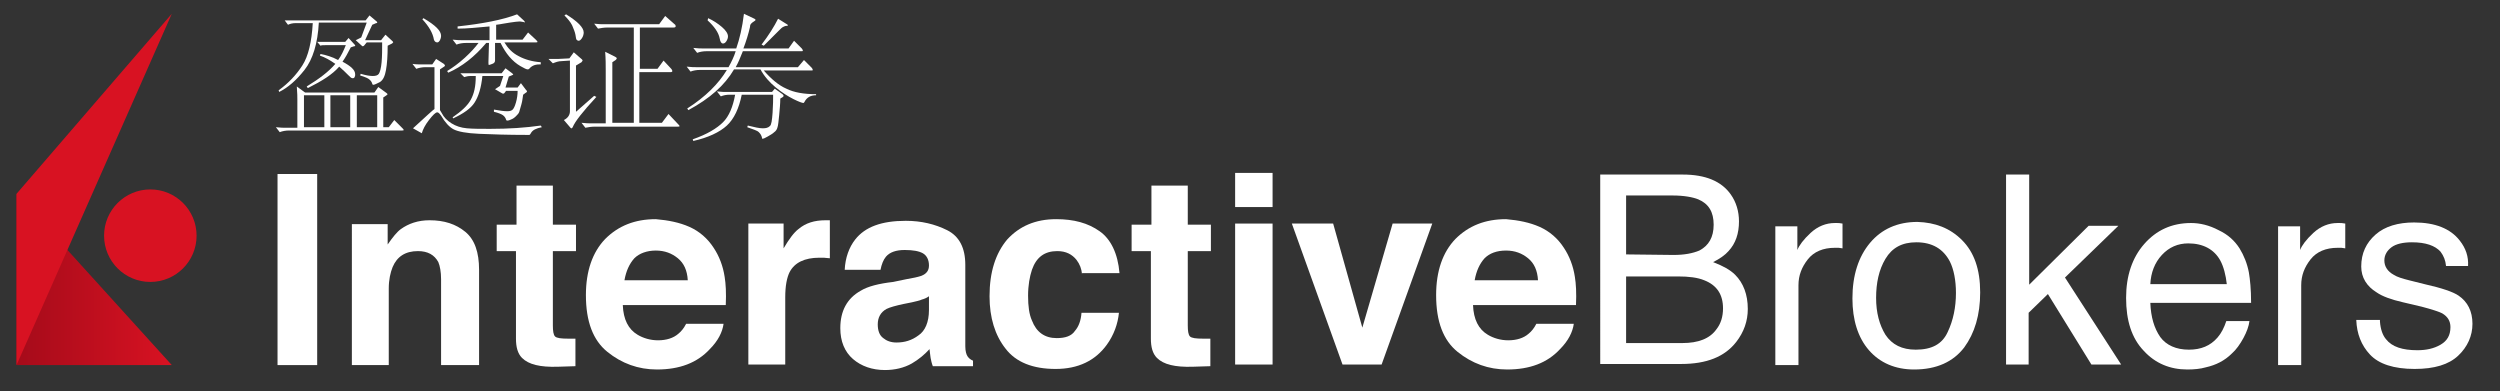 <?xml version="1.0" encoding="utf-8"?>
<!-- Generator: Adobe Illustrator 21.1.0, SVG Export Plug-In . SVG Version: 6.00 Build 0)  -->
<svg version="1.1" id="New" xmlns="http://www.w3.org/2000/svg" xmlns:xlink="http://www.w3.org/1999/xlink" x="0px" y="0px"
	 viewBox="0 0 454 71" style="enable-background:new 0 0 454 71;" xml:space="preserve">
<rect x="0" y="0" width="454" height="71" fill="#333333" stroke="none"/>
<style type="text/css">
	.st0{fill:#FFFFFF;}
	.st1{fill:url(#SVGID_1_);}
	.st2{fill:#D81222;}
</style>
<g>
	<g>
		<path class="st0" d="M73.1,23.3c0.1,0.1,0.2,0.2,0.2,0.3s-0.1,0.1-0.3,0.1H52.5c-0.6,0-1.2,0.1-1.7,0.3l-0.7-0.9
			c0.8,0.1,1.4,0.1,1.8,0.1H54v-5.1c0-0.4,0-1.2-0.1-2.4l1.5,1.1H68l0.7-1l1.5,1.1c0.1,0.1,0.2,0.2,0.2,0.2s-0.1,0.1-0.2,0.2
			l-0.6,0.4v5.4h1l1-1.3L73.1,23.3z M71.3,7.5c0.1,0.1,0.1,0.2,0.1,0.2s-0.1,0.1-0.2,0.2l-0.8,0.4c0,1.8-0.1,3.3-0.3,4.4
			c-0.2,1.1-0.5,1.8-1.1,2.2c-0.6,0.3-1,0.5-1.2,0.5c-0.1,0-0.2-0.1-0.2-0.2c-0.1-0.4-0.4-0.7-0.7-0.9c-0.3-0.2-0.9-0.4-1.5-0.6
			l0.1-0.3c1,0.3,1.7,0.4,2.2,0.4s0.9-0.1,1.1-0.4s0.4-1,0.5-2.1s0.1-2.3,0.1-3.6h-2.8l-0.5,0.6c-0.1,0.1-0.2,0.1-0.2,0.1
			c-0.1,0-0.1,0-0.2-0.1l-1.1-1l1-0.5l1-2.7h-8.7c-0.2,3.8-1.1,6.7-2.6,8.6s-3,3.2-4.6,4l-0.1-0.3c1.8-1.3,3.2-2.8,4.3-4.5
			s1.7-4.3,1.9-7.7h-3.1c-0.5,0-1,0.1-1.4,0.3l-0.6-0.8c0.3,0,0.8,0,1.4,0h13.3l0.7-0.9l1.3,1.1C68.5,4,68.5,4,68.5,4.1
			c0,0.1-0.1,0.1-0.2,0.1l-0.7,0.3l-1.3,2.8h2.9l0.8-1L71.3,7.5z M58.9,23.1v-5.8h-3.7v5.8H58.9z M64.4,8.1c0.1,0.1,0.1,0.1,0.1,0.2
			c0,0.1-0.1,0.1-0.2,0.1l-0.6,0.2c-0.5,1-1,1.9-1.5,2.6c1.5,0.8,2.3,1.5,2.3,2.3c0,0.2,0,0.3-0.1,0.5s-0.2,0.2-0.4,0.2
			s-0.4-0.2-0.8-0.6s-0.9-0.9-1.6-1.5c-1.2,1.4-3.1,2.6-5.7,3.9l-0.2-0.3c2.3-1.4,4-2.7,5.2-4.1c-1-0.7-1.9-1.2-2.8-1.5l0.1-0.3
			c1,0.2,2.1,0.5,3.2,1.1c0.6-0.8,1-1.7,1.4-2.7h-3.6c-0.5,0-0.8,0-1,0.1l-0.6-0.7c0.2,0,0.7,0,1.3,0h3.8l0.6-0.7L64.4,8.1z
			 M63.6,23.1v-5.8H60v5.8H63.6z M68.5,23.1v-5.8h-3.7v5.8H68.5z"/>
		<path class="st0" d="M98.4,23.1c-1,0.2-1.7,0.5-2,1.1c-0.1,0.2-0.2,0.3-0.3,0.3s-0.2,0-0.4,0c-3.5,0-6.4-0.1-8.7-0.2
			c-2.3-0.1-3.8-0.4-4.6-0.8s-1.6-1.3-2.3-2.5c-0.3-0.4-0.5-0.6-0.7-0.6c-0.3,0-0.8,0.5-1.5,1.4s-1.1,1.7-1.3,2.4L75,23.3
			c2.4-2.2,3.7-3.4,3.9-3.5v-7.6h-1.6c-0.6,0-1.2,0.1-1.7,0.3l-0.7-0.9c0.6,0.1,1.2,0.1,1.8,0.1h1.8l0.7-1l1.4,0.9
			c0.1,0.1,0.2,0.2,0.2,0.3s-0.1,0.2-0.3,0.3l-0.6,0.4V20c0.1,0.2,0.2,0.3,0.3,0.5c0.4,0.8,1,1.4,1.8,1.9s1.7,0.8,2.8,0.9
			c1.1,0.1,2.5,0.1,4.2,0.1c3.4,0,6.4-0.2,9.2-0.6L98.4,23.1z M76.9,3.3c2.2,1.3,3.2,2.3,3.2,3.2c0,0.3-0.1,0.6-0.2,0.8
			c-0.2,0.3-0.3,0.4-0.5,0.4c-0.3,0-0.5-0.2-0.6-0.5c-0.2-1.2-0.9-2.4-2.1-3.7L76.9,3.3z M97.9,11.7c-0.8,0-1.4,0.3-1.8,0.8
			c-0.1,0.1-0.2,0.1-0.3,0.1c-0.2,0-0.6-0.2-1.3-0.6s-1.4-1-2-1.7s-1.1-1.5-1.6-2.5h-1c0,1,0,1.7,0,2.3c0,0.5,0,0.9,0,0.9
			c0,0.3-0.2,0.5-0.5,0.6s-0.5,0.2-0.6,0.2s-0.1-0.2-0.1-0.5l0.1-3.5h-0.5c-2.1,2.5-4.4,4.3-6.9,5.4l-0.2-0.3c1-0.6,2.1-1.4,3.2-2.4
			s1.9-1.9,2.5-2.7h-2.3c-0.6,0-1.2,0.1-1.7,0.3l-0.7-0.9C83,7.3,83.6,7.3,84,7.3h4.9V4.8c-2.2,0.2-4.1,0.4-5.8,0.4V4.8
			c4.6-0.5,8.2-1.2,10.8-2.2l1.2,1.1c0.1,0.1,0.2,0.2,0.2,0.3c0,0.1-0.1,0.1-0.2,0c-0.2,0-0.4-0.1-0.8-0.1S93.4,4,92.6,4.1
			S91,4.4,90.1,4.5v2.7h4.8l1-1.3l1.4,1.3c0.2,0.2,0.3,0.3,0.3,0.4s-0.1,0.1-0.4,0.1h-5.6c0.6,1,1.4,1.9,2.6,2.5
			c1.1,0.6,2.5,1,4,1.1v0.4H97.9z M95.5,16.3c0.1,0.1,0.2,0.2,0.2,0.3s-0.1,0.2-0.3,0.3L95,17.2c-0.1,0.5-0.1,1-0.3,1.7
			s-0.3,1.1-0.4,1.4s-0.3,0.5-0.6,0.8s-0.6,0.5-0.9,0.6c-0.4,0.2-0.6,0.2-0.7,0.2s-0.2-0.1-0.2-0.2c-0.1-0.3-0.3-0.6-0.6-0.8
			c-0.3-0.2-0.8-0.4-1.6-0.6v-0.4c1.1,0.2,1.9,0.3,2.4,0.3s0.8-0.1,1-0.3s0.4-0.6,0.6-1.3s0.3-1.4,0.3-2.1h-2.1l-0.3,0.4
			C91.5,17,91.5,17,91.4,17s-0.2,0-0.3-0.1l-1.2-0.7l0.9-0.6l0.6-1.8h-3.8c-0.2,2.1-0.7,3.7-1.4,4.8c-0.7,1.1-2,2-3.9,2.9l-0.1-0.2
			c1.6-1.1,2.7-2.1,3.3-3.2s0.9-2.4,0.9-4.3h-0.9c-0.5,0-0.9,0.1-1.2,0.2l-0.7-0.7c0.4,0,0.9,0,1.5,0h6l0.7-0.9l1.2,0.9
			c0.1,0.1,0.2,0.2,0.2,0.2c0,0.1-0.1,0.1-0.3,0.2l-0.5,0.2l-0.6,2H94l0.6-0.8L95.5,16.3z"/>
		<path class="st0" d="M108.3,17.6c-2.5,2.7-3.9,4.5-4.3,5.5c-0.1,0.1-0.1,0.2-0.2,0.2s-0.1,0-0.2-0.1l-1.2-1.4
			c0.8-0.4,1.1-1,1.1-1.6V11l-1.5,0.1c-0.6,0-1.1,0.2-1.6,0.4l-0.8-0.8c0.5,0,1.1,0,1.8,0l2-0.1l0.8-1.1l1.5,1.3
			c0.1,0.1,0.1,0.2,0.1,0.2s-0.1,0.2-0.2,0.3l-1,0.6v8.4l3.3-2.9L108.3,17.6z M102.8,2.6c2.1,1.3,3.2,2.4,3.2,3.3
			c0,0.3-0.1,0.7-0.3,1c-0.2,0.3-0.4,0.5-0.6,0.5s-0.3-0.1-0.4-0.2s-0.1-0.4-0.2-0.9s-0.3-1-0.6-1.7c-0.3-0.6-0.8-1.2-1.4-1.8
			L102.8,2.6z M123.1,22.5c0.2,0.2,0.3,0.3,0.3,0.4S123.3,23,123,23h-15c-0.6,0-1.2,0.1-1.7,0.2l-0.7-0.9c0.8,0.1,1.4,0.1,1.8,0.1
			h2.6v-9.6c0-1,0-2.1-0.1-3.4l1.8,0.9c0.2,0.1,0.3,0.2,0.3,0.3s-0.1,0.2-0.2,0.3l-0.6,0.4v11h3.9V5h-4.8c-0.6,0-1.2,0.1-1.7,0.2
			l-0.7-0.9c0.8,0.1,1.4,0.1,1.8,0.1h10l1.1-1.5l1.7,1.5c0.2,0.1,0.2,0.3,0.2,0.4c0,0.1-0.1,0.2-0.4,0.2h-6.1v7.5h3.2l1.1-1.5
			l1.4,1.5c0.1,0.1,0.2,0.3,0.2,0.4s-0.1,0.2-0.3,0.2h-5.7v9.2h4.1l1.2-1.6L123.1,22.5z"/>
		<path class="st0" d="M148.2,17.3c-1,0-1.7,0.4-2.1,1.2c-0.1,0.1-0.1,0.2-0.2,0.2c-0.2,0-0.8-0.2-1.8-0.7s-2.1-1.2-3.2-2.1
			c-1.1-0.9-2.1-2-2.8-3.3h-4.8c-1.7,2.9-4.4,5.3-8.3,7.4l-0.2-0.3c3.3-2.1,5.7-4.5,7.2-7h-4.9c-0.6,0-1.2,0.1-1.7,0.3l-0.7-0.9
			c0.8,0.1,1.4,0.1,1.8,0.1h5.8c0.5-0.9,1-1.9,1.3-2.9h-5.3c-0.6,0-1.2,0.1-1.7,0.3l-0.7-0.9c0.8,0.1,1.4,0.1,1.8,0.1h6
			c0.6-1.7,1.1-3.8,1.4-6.3l1.9,0.9c0.1,0.1,0.2,0.1,0.2,0.2c0,0.1-0.1,0.2-0.3,0.3c-0.2,0.1-0.4,0.3-0.5,0.4
			c-0.1,0.1-0.2,0.3-0.2,0.6c-0.3,1.3-0.7,2.6-1.2,3.9h8.2l1-1.4l1.4,1.4c0.1,0.1,0.2,0.3,0.2,0.4c0,0.1-0.1,0.1-0.3,0.1h-10.6
			c-0.5,1.3-0.9,2.2-1.3,2.9h11.3l1.1-1.3l1.4,1.4c0.1,0.1,0.2,0.3,0.2,0.4s-0.1,0.1-0.3,0.1h-8.6c1.3,1.5,2.7,2.7,4.1,3.3
			c1.4,0.7,3.2,1,5.4,1L148.2,17.3L148.2,17.3z M142.2,17.6l-0.5,0.3c0,0.9-0.1,1.9-0.2,3c-0.1,1.1-0.2,1.9-0.3,2.2
			c-0.1,0.4-0.3,0.7-0.6,0.9c-0.3,0.3-0.7,0.5-1.2,0.8s-0.8,0.4-0.9,0.4c-0.1,0-0.1,0-0.1-0.1c-0.1-0.5-0.3-0.8-0.6-1.1
			c-0.3-0.3-1-0.5-2.1-0.9l0.1-0.3c1.2,0.3,2.1,0.5,2.7,0.5c0.6,0,1-0.1,1.3-0.4c0.3-0.2,0.4-1.1,0.5-2.4c0.1-1.4,0.1-2.5,0.1-3.3
			h-5.7c-0.5,2.5-1.4,4.4-2.7,5.6c-1.3,1.2-3.4,2.2-6.1,2.8l-0.1-0.3c2.6-0.9,4.4-2,5.5-3.1c1.1-1.1,1.8-2.8,2.2-5h-1
			c-0.6,0-1.1,0.1-1.6,0.3l-0.7-0.9c0.8,0.1,1.4,0.1,1.7,0.1h8.3l0.5-0.6l1.4,1c0.1,0.1,0.2,0.2,0.2,0.3
			C142.3,17.4,142.3,17.5,142.2,17.6z M128.6,3.3c0.9,0.4,1.8,1,2.5,1.6s1.1,1.2,1.1,1.7c0,0.3-0.1,0.6-0.3,0.9
			c-0.2,0.3-0.4,0.4-0.6,0.4c-0.3,0-0.5-0.3-0.6-0.9c-0.2-1.1-1-2.2-2.2-3.3L128.6,3.3z M142.9,4.4c0.1,0.1,0.2,0.1,0.2,0.2
			c0,0-0.1,0.1-0.3,0.1s-0.4,0.1-0.6,0.2c-0.2,0.1-0.4,0.3-0.8,0.7l-2.7,2.7l-0.4-0.2c1.3-1.7,2.3-3.3,3-4.7L142.9,4.4z"/>
	</g>
	<g>
		<g>
			<path class="st0" d="M57.6,66.3h-7.2V31.6h7.2V66.3z"/>
			<path class="st0" d="M84.5,42.1c1.7,1.4,2.5,3.7,2.5,6.9v17.3h-6.9V50.7c0-1.3-0.2-2.4-0.5-3.1c-0.7-1.3-1.9-2-3.7-2
				c-2.3,0-3.8,1-4.6,2.9c-0.4,1-0.7,2.3-0.7,3.9v13.9h-6.7V40.7h6.5v3.7c0.9-1.3,1.7-2.3,2.4-2.8c1.4-1,3.1-1.6,5.2-1.6
				C80.7,40,82.8,40.7,84.5,42.1z"/>
			<path class="st0" d="M90.2,45.6v-4.8h3.6v-7.1h6.6v7.1h4.2v4.8h-4.2v13.5c0,1,0.1,1.7,0.4,2s1.1,0.4,2.4,0.4c0.2,0,0.4,0,0.6,0
				s0.4,0,0.7,0v5l-3.2,0.1c-3.2,0.1-5.3-0.4-6.5-1.6c-0.8-0.8-1.1-2-1.1-3.5V45.6H90.2z"/>
			<path class="st0" d="M125.2,41.2c1.8,0.8,3.3,2.1,4.4,3.8c1,1.5,1.7,3.3,2,5.3c0.2,1.2,0.3,2.9,0.2,5.1h-18.7
				c0.1,2.6,1,4.4,2.7,5.4c1,0.6,2.3,1,3.7,1c1.5,0,2.8-0.4,3.7-1.2c0.5-0.4,1-1,1.4-1.8h6.8c-0.2,1.5-1,3.1-2.5,4.6
				c-2.3,2.5-5.5,3.7-9.6,3.7c-3.4,0-6.4-1.1-9-3.2c-2.6-2.1-3.9-5.5-3.9-10.3c0-4.4,1.2-7.8,3.5-10.2c2.4-2.4,5.4-3.6,9.2-3.6
				C121.4,40,123.4,40.4,125.2,41.2z M115.2,46.9c-0.9,1-1.5,2.3-1.8,4h11.5c-0.1-1.8-0.7-3.1-1.8-4c-1.1-0.9-2.4-1.4-4-1.4
				C117.5,45.5,116.1,46,115.2,46.9z"/>
			<path class="st0" d="M150.1,40c0.1,0,0.3,0,0.6,0v6.9c-0.4,0-0.8-0.1-1.1-0.1s-0.6,0-0.8,0c-2.7,0-4.5,0.9-5.4,2.6
				c-0.5,1-0.8,2.5-0.8,4.6v12.2h-6.7V40.6h6.4v4.5c1-1.7,1.9-2.9,2.7-3.5c1.3-1.1,2.9-1.6,4.9-1.6C149.9,40,150,40,150.1,40z"/>
			<path class="st0" d="M164.6,50.7c1.2-0.2,2.1-0.4,2.7-0.6c1-0.4,1.4-1,1.4-1.9c0-1-0.4-1.8-1.1-2.2c-0.7-0.4-1.8-0.6-3.3-0.6
				c-1.6,0-2.7,0.4-3.4,1.2c-0.5,0.6-0.8,1.4-1,2.4h-6.5c0.1-2.2,0.8-4.1,1.9-5.5c1.8-2.3,4.8-3.4,9.2-3.4c2.8,0,5.3,0.6,7.5,1.7
				c2.2,1.1,3.3,3.2,3.3,6.3v11.8c0,0.8,0,1.8,0,3c0,0.9,0.2,1.5,0.4,1.8s0.5,0.6,1,0.8v1h-7.3c-0.2-0.5-0.3-1-0.4-1.5
				s-0.1-1-0.2-1.6c-0.9,1-2,1.9-3.2,2.6c-1.4,0.8-3.1,1.2-4.9,1.2c-2.3,0-4.3-0.7-5.8-2s-2.3-3.2-2.3-5.6c0-3.1,1.2-5.4,3.7-6.8
				c1.3-0.8,3.3-1.3,5.9-1.6L164.6,50.7z M168.7,53.8c-0.4,0.3-0.9,0.5-1.3,0.6c-0.4,0.2-1,0.3-1.8,0.5l-1.5,0.3
				c-1.4,0.3-2.5,0.6-3.1,0.9c-1.1,0.6-1.6,1.6-1.6,2.8c0,1.1,0.3,2,1,2.5c0.6,0.5,1.4,0.8,2.4,0.8c1.5,0,2.8-0.4,4-1.3
				c1.2-0.8,1.9-2.4,1.9-4.6L168.7,53.8L168.7,53.8z"/>
			<path class="st0" d="M196.5,49.8c-0.1-1-0.4-1.8-1-2.6c-0.8-1-1.9-1.6-3.5-1.6c-2.3,0-3.8,1.1-4.6,3.4c-0.4,1.2-0.7,2.8-0.7,4.7
				s0.2,3.4,0.7,4.5c0.8,2.1,2.3,3.2,4.5,3.2c1.6,0,2.7-0.4,3.3-1.3c0.7-0.8,1.1-1.9,1.2-3.3h6.8c-0.2,2-0.9,4-2.2,5.8
				c-2.1,2.9-5.2,4.4-9.3,4.4s-7.2-1.2-9.1-3.7c-1.9-2.4-2.9-5.6-2.9-9.5c0-4.4,1.1-7.8,3.2-10.3c2.2-2.4,5.1-3.7,8.9-3.7
				c3.2,0,5.8,0.7,7.9,2.2c2,1.4,3.3,4,3.6,7.6h-6.8V49.8z"/>
			<path class="st0" d="M205.5,45.6v-4.8h3.6v-7.1h6.6v7.1h4.2v4.8h-4.2v13.5c0,1,0.1,1.7,0.4,2s1.1,0.4,2.4,0.4c0.2,0,0.4,0,0.6,0
				c0.2,0,0.4,0,0.7,0v5l-3.2,0.1c-3.2,0.1-5.3-0.4-6.5-1.6c-0.8-0.8-1.1-2-1.1-3.5V45.6H205.5z"/>
			<path class="st0" d="M231.1,37.6h-6.8v-6.2h6.8V37.6z M224.3,40.6h6.8v25.6h-6.8V40.6z"/>
			<path class="st0" d="M252.9,40.6h7.2l-9.2,25.6h-7.1l-9.2-25.6h7.5l5.3,18.9L252.9,40.6z"/>
			<path class="st0" d="M279.6,41.2c1.8,0.8,3.3,2.1,4.4,3.8c1,1.5,1.7,3.3,2,5.3c0.2,1.2,0.3,2.9,0.2,5.1h-18.7
				c0.1,2.6,1,4.4,2.7,5.4c1,0.6,2.3,1,3.7,1c1.5,0,2.8-0.4,3.7-1.2c0.5-0.4,1-1,1.4-1.8h6.8c-0.2,1.5-1,3.1-2.5,4.6
				c-2.3,2.5-5.5,3.7-9.6,3.7c-3.4,0-6.4-1.1-9-3.2c-2.6-2.1-3.9-5.5-3.9-10.3c0-4.4,1.2-7.8,3.5-10.2c2.4-2.4,5.4-3.6,9.2-3.6
				C275.8,40,277.8,40.4,279.6,41.2z M269.6,46.9c-0.9,1-1.5,2.3-1.8,4h11.5c-0.1-1.8-0.7-3.1-1.8-4c-1.1-0.9-2.4-1.4-4-1.4
				C271.8,45.5,270.5,46,269.6,46.9z"/>
			<path class="st0" d="M290.7,31.7h14.9c4.1,0,7,1.2,8.7,3.6c1,1.4,1.5,3.1,1.5,4.9c0,2.2-0.6,4-1.9,5.4c-0.6,0.7-1.6,1.4-2.8,2
				c1.8,0.7,3.1,1.4,4,2.3c1.5,1.5,2.3,3.6,2.3,6.2c0,2.2-0.7,4.2-2.1,6c-2.1,2.7-5.4,4-10,4h-14.7V31.7H290.7z M303.9,46.3
				c2,0,3.5-0.3,4.7-0.8c1.7-0.9,2.6-2.4,2.6-4.7s-0.9-3.8-2.8-4.6c-1-0.4-2.6-0.7-4.7-0.7h-8.4v10.7L303.9,46.3L303.9,46.3z
				 M305.5,62.3c2.9,0,5-0.8,6.2-2.5c0.8-1,1.2-2.3,1.2-3.8c0-2.5-1.1-4.2-3.4-5.1c-1.2-0.5-2.8-0.7-4.8-0.7h-9.4v12.1
				C295.3,62.3,305.5,62.3,305.5,62.3z"/>
			<path class="st0" d="M322.4,41.1h4v4.3c0.3-0.8,1.1-1.9,2.4-3.1c1.3-1.2,2.8-1.8,4.4-1.8c0.1,0,0.2,0,0.4,0c0.2,0,0.5,0,1,0.1
				v4.5c-0.2,0-0.5-0.1-0.7-0.1s-0.4,0-0.7,0c-2.1,0-3.8,0.7-4.9,2.1c-1.1,1.4-1.7,2.9-1.7,4.7v14.5h-4.2L322.4,41.1L322.4,41.1z"/>
			<path class="st0" d="M356.3,43.6c2.2,2.2,3.3,5.3,3.3,9.5c0,4.1-1,7.4-2.9,10c-2,2.6-5,4-9.1,4c-3.4,0-6.2-1.2-8.2-3.5
				c-2-2.3-3-5.5-3-9.4c0-4.2,1.1-7.6,3.2-10.1s5-3.8,8.6-3.8C351.4,40.4,354.1,41.4,356.3,43.6z M353.7,60.3c1-2.1,1.5-4.5,1.5-7.1
				c0-2.3-0.4-4.3-1.1-5.7c-1.2-2.3-3.2-3.5-6.1-3.5c-2.6,0-4.4,1-5.6,3s-1.7,4.4-1.7,7.1c0,2.7,0.6,4.9,1.7,6.7
				c1.2,1.8,3,2.7,5.5,2.7C350.8,63.5,352.7,62.5,353.7,60.3z"/>
			<path class="st0" d="M364.4,31.7h4.1v20L379.3,41h5.4l-9.7,9.4l10.2,15.8h-5.4l-7.9-12.8l-3.5,3.4v9.4h-4.1V31.7H364.4z"/>
			<path class="st0" d="M402.9,41.8c1.7,0.8,2.9,1.9,3.8,3.3c0.8,1.3,1.4,2.8,1.7,4.4c0.2,1.2,0.4,3,0.4,5.5h-18.3
				c0.1,2.6,0.7,4.6,1.8,6.2c1.1,1.5,2.9,2.3,5.2,2.3c2.2,0,3.9-0.7,5.2-2.2c0.7-0.8,1.2-1.8,1.6-3h4.2c-0.1,0.9-0.5,2-1.1,3.1
				s-1.3,2.1-2.1,2.8c-1.3,1.3-2.9,2.1-4.7,2.5c-1,0.3-2.2,0.4-3.4,0.4c-3.1,0-5.8-1.1-7.9-3.4c-2.2-2.3-3.2-5.5-3.2-9.6
				c0-4,1.1-7.3,3.3-9.8c2.2-2.5,5-3.8,8.5-3.8C399.5,40.5,401.2,40.9,402.9,41.8z M404.4,51.7c-0.2-1.8-0.6-3.3-1.2-4.4
				c-1.1-2-3.1-3.1-5.8-3.1c-1.9,0-3.5,0.7-4.8,2.1c-1.3,1.4-2,3.2-2.1,5.3h13.9V51.7z"/>
			<path class="st0" d="M413.7,41.1h4v4.3c0.3-0.8,1.1-1.9,2.4-3.1c1.3-1.2,2.8-1.8,4.4-1.8c0.1,0,0.2,0,0.4,0c0.2,0,0.5,0,1,0.1
				v4.5c-0.2,0-0.5-0.1-0.7-0.1s-0.4,0-0.7,0c-2.1,0-3.8,0.7-4.9,2.1c-1.1,1.4-1.7,2.9-1.7,4.7v14.5h-4.2L413.7,41.1L413.7,41.1z"/>
			<path class="st0" d="M432.2,58.4c0.1,1.4,0.5,2.5,1.1,3.2c1.1,1.4,3,2,5.7,2c1.6,0,3-0.3,4.2-1s1.8-1.7,1.8-3.2
				c0-1.1-0.5-1.9-1.5-2.5c-0.6-0.3-1.8-0.7-3.7-1.2l-3.4-0.8c-2.2-0.5-3.8-1.1-4.8-1.8c-1.8-1.1-2.8-2.7-2.8-4.7
				c0-2.4,0.9-4.3,2.6-5.8s4.1-2.2,7-2.2c3.8,0,6.6,1.1,8.3,3.3c1.1,1.4,1.6,2.9,1.5,4.6h-4c-0.1-1-0.4-1.8-1-2.6
				c-1-1.1-2.7-1.7-5.2-1.7c-1.6,0-2.9,0.3-3.7,0.9c-0.8,0.6-1.3,1.4-1.3,2.4c0,1.1,0.6,2,1.7,2.6c0.6,0.4,1.6,0.7,2.8,1l2.8,0.7
				c3.1,0.7,5.2,1.4,6.2,2.1c1.6,1.1,2.5,2.8,2.5,5.1c0,2.2-0.9,4.2-2.6,5.8c-1.7,1.6-4.3,2.4-7.9,2.4c-3.8,0-6.5-0.9-8.1-2.6
				c-1.6-1.7-2.4-3.8-2.5-6.3h4.3V58.4z"/>
		</g>
		<g>
			
				<linearGradient id="SVGID_1_" gradientUnits="userSpaceOnUse" x1="2491.752" y1="21.238" x2="2519.952" y2="21.238" gradientTransform="matrix(-1 0 0 -1 2522.945 72)">
				<stop  offset="0" style="stop-color:#D81222"/>
				<stop  offset="1" style="stop-color:#A50B1A"/>
			</linearGradient>
			<polygon class="st1" points="31.2,66.3 3,66.3 3,35.2 			"/>
			<circle class="st2" cx="27.3" cy="42.8" r="8.4"/>
			<polygon class="st2" points="31.2,2.5 3,35.2 3,66.3 			"/>
		</g>
	</g>
</g>
</svg>
